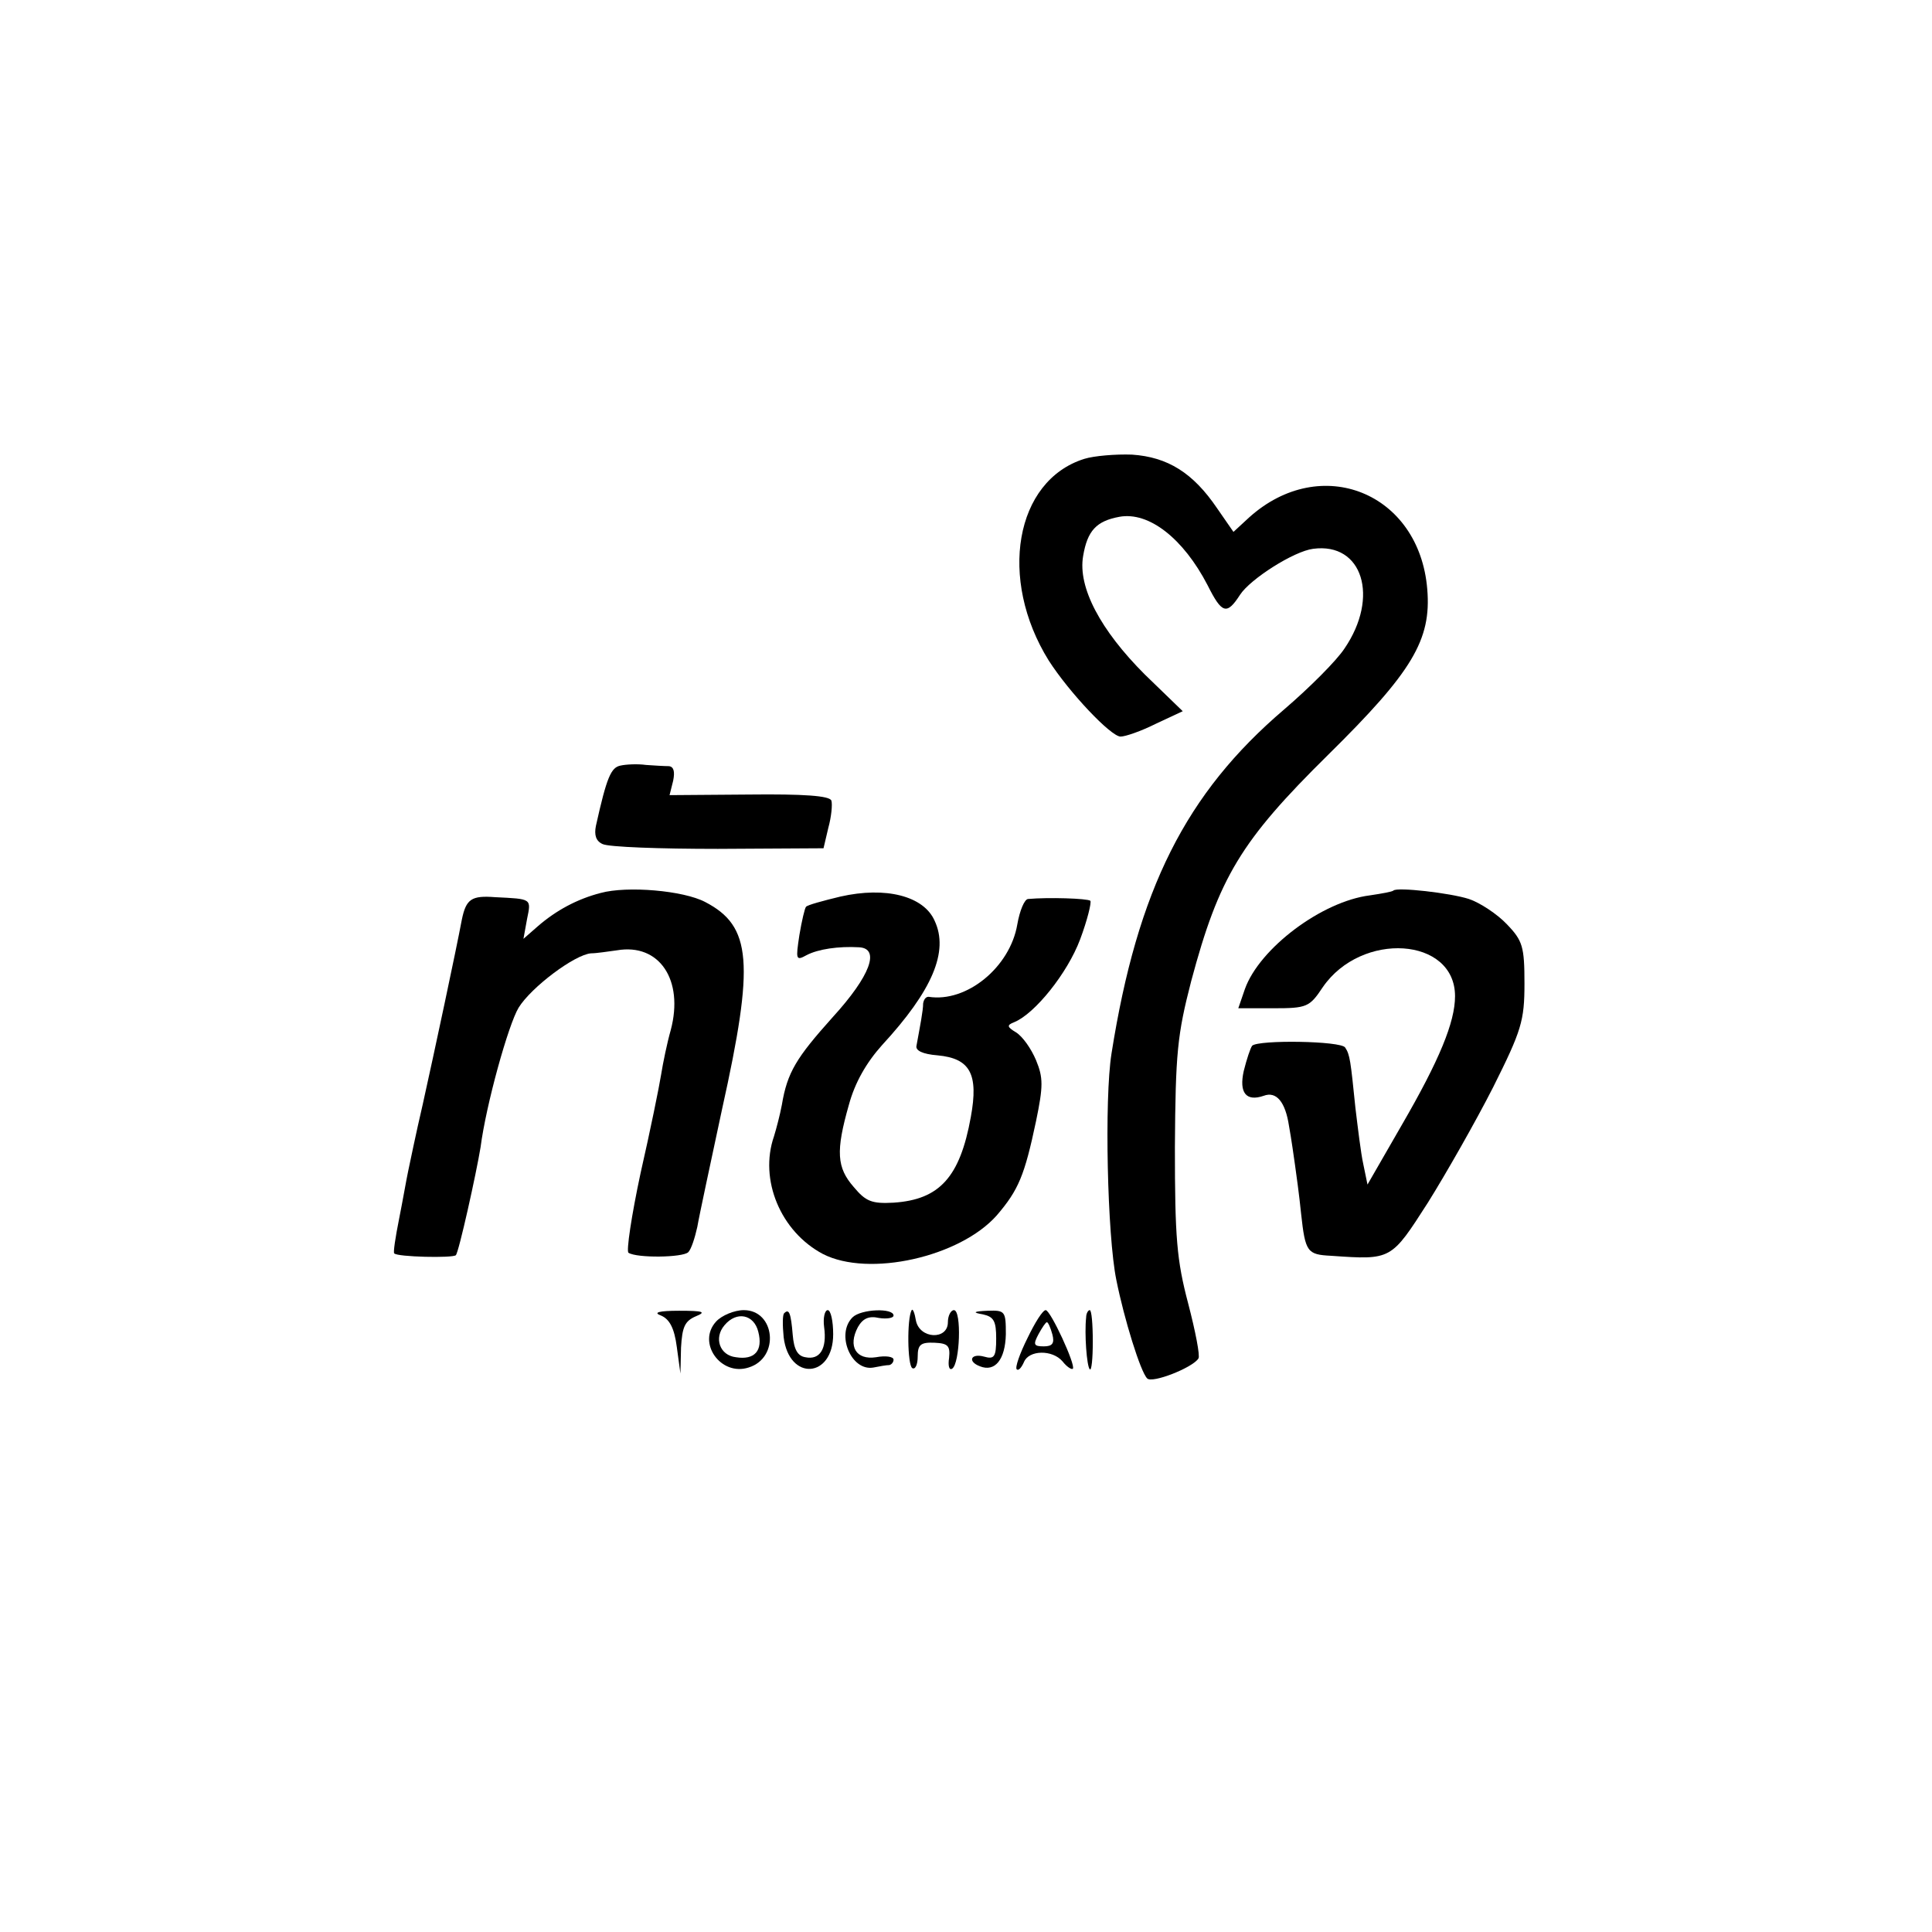 <?xml version="1.0" standalone="no"?>
<!DOCTYPE svg PUBLIC "-//W3C//DTD SVG 20010904//EN"
 "http://www.w3.org/TR/2001/REC-SVG-20010904/DTD/svg10.dtd">
<svg version="1.0" xmlns="http://www.w3.org/2000/svg"
 width="320pt" height="320pt" viewBox="0 0 320 320"
 preserveAspectRatio="xMidYMid meet">
<g transform="translate(0,320) scale(0.1,-0.1)"
fill="#000000" stroke="none">
<path d="M1796 2440 c-115 -36 -143 -199 -59 -334 34 -53 103 -126 119 -126 8
0 34 9 58 21 l45 21 -63 61 c-73 73 -111 144 -102 196 7 42 22 58 60 65 49 9
106 -36 146 -113 24 -48 32 -50 54 -16 17 26 89 72 121 76 82 11 110 -80 52
-165 -13 -20 -58 -65 -100 -101 -163 -139 -243 -298 -286 -570 -12 -75 -7
-302 8 -375 13 -65 40 -152 51 -163 8 -9 76 18 85 33 3 4 -5 45 -17 91 -19 72
-22 109 -22 259 1 156 4 186 27 275 46 172 82 232 227 375 139 137 171 190
164 274 -13 160 -176 226 -295 119 l-26 -24 -27 39 c-40 59 -82 85 -141 89
-27 1 -63 -2 -79 -7z"/>
<path d="M1028 1932 c-16 -3 -23 -19 -41 -100 -3 -15 0 -25 11 -30 10 -5 95
-8 191 -8 l175 1 8 34 c5 18 7 39 5 45 -3 8 -46 11 -136 10 l-132 -1 6 24 c3
15 1 23 -7 24 -7 0 -24 1 -38 2 -14 2 -33 1 -42 -1z"/>
<path d="M995 1721 c-39 -10 -74 -29 -104 -55 l-24 -21 6 33 c7 34 8 33 -53
36 -39 3 -48 -3 -55 -37 -10 -53 -45 -217 -65 -307 -11 -47 -21 -96 -24 -110
-3 -14 -9 -49 -15 -79 -6 -30 -10 -56 -8 -57 5 -6 97 -8 102 -3 5 5 34 136 41
179 9 70 46 203 63 231 21 34 93 88 120 90 9 0 28 3 43 5 70 12 111 -49 89
-132 -6 -21 -13 -55 -16 -74 -3 -19 -18 -93 -34 -163 -15 -70 -24 -130 -20
-132 14 -9 90 -8 99 1 5 5 11 24 15 42 3 18 22 106 41 195 54 243 49 303 -28
343 -36 19 -129 27 -173 15z"/>
<path d="M1392 1715 c-29 -7 -55 -14 -57 -17 -2 -2 -7 -23 -11 -47 -6 -40 -6
-43 12 -33 19 10 53 15 87 13 35 -2 19 -47 -44 -116 -60 -67 -75 -91 -84 -145
-3 -16 -9 -39 -13 -52 -25 -72 11 -158 81 -195 76 -39 227 -5 288 64 36 42 46
66 65 156 12 58 12 72 0 101 -8 19 -22 39 -33 46 -15 9 -16 12 -3 17 34 14 88
81 109 137 12 32 19 61 17 64 -5 4 -70 6 -103 3 -6 0 -14 -19 -18 -42 -12 -71
-84 -130 -147 -120 -5 0 -8 -5 -9 -11 0 -12 -5 -37 -11 -70 -2 -8 10 -14 35
-16 54 -5 68 -31 55 -102 -18 -100 -52 -137 -128 -142 -36 -2 -46 2 -66 26
-28 32 -30 59 -8 136 10 37 29 70 55 99 83 90 111 155 87 206 -18 41 -81 57
-156 40z"/>
<path d="M2308 1725 c-2 -2 -19 -5 -39 -8 -80 -10 -183 -88 -207 -155 l-11
-32 58 0 c56 0 60 2 82 35 64 93 219 83 219 -15 0 -43 -26 -106 -88 -213 l-57
-99 -7 34 c-4 18 -9 60 -13 93 -8 78 -9 88 -17 100 -7 11 -143 13 -154 3 -3
-4 -9 -22 -14 -42 -8 -36 4 -51 33 -41 21 8 36 -10 42 -50 4 -22 8 -51 10 -65
2 -14 7 -50 10 -80 7 -64 10 -68 50 -70 100 -7 99 -7 160 88 30 48 79 134 108
191 47 94 52 110 52 172 0 61 -3 71 -29 98 -16 17 -45 36 -63 42 -31 10 -119
20 -125 14z"/>
<path d="M1095 1021 c14 -6 22 -21 26 -52 l6 -44 1 43 c2 34 6 44 25 52 17 7
12 9 -28 9 -34 0 -44 -3 -30 -8z"/>
<path d="M1186 1011 c-32 -35 8 -91 54 -76 52 16 44 95 -8 95 -16 0 -37 -9
-46 -19z m70 -17 c8 -31 -6 -47 -37 -42 -27 3 -37 32 -19 53 20 24 49 18 56
-11z"/>
<path d="M1299 1025 c-3 -2 -3 -20 -1 -40 9 -73 82 -68 82 5 0 22 -4 40 -9 40
-5 0 -8 -13 -6 -28 5 -36 -7 -55 -31 -50 -13 2 -19 13 -21 37 -3 36 -6 44 -14
36z"/>
<path d="M1412 1018 c-28 -28 -2 -90 35 -83 10 2 21 4 26 4 4 1 7 5 7 9 0 5
-13 7 -29 4 -33 -5 -47 18 -30 50 8 14 18 19 35 15 13 -2 24 0 24 4 0 13 -54
11 -68 -3z"/>
<path d="M1510 1030 c-8 -14 -7 -91 1 -96 5 -3 9 6 9 19 0 20 5 24 28 23 22
-1 26 -5 24 -25 -2 -13 0 -21 5 -18 13 8 16 97 3 97 -5 0 -10 -9 -10 -20 0
-30 -47 -28 -53 3 -2 12 -5 20 -7 17z"/>
<path d="M1628 1023 c18 -4 22 -11 22 -40 0 -30 -3 -35 -20 -30 -22 6 -28 -8
-7 -16 25 -10 42 11 43 53 0 38 -1 40 -30 39 -24 -1 -26 -3 -8 -6z"/>
<path d="M1702 984 c-13 -26 -21 -49 -18 -52 3 -3 8 3 12 12 8 20 47 21 64 1
7 -9 15 -14 17 -12 5 6 -37 97 -45 97 -5 0 -18 -21 -30 -46z m41 6 c4 -15 0
-20 -14 -20 -17 0 -18 3 -9 20 6 11 12 20 14 20 2 0 6 -9 9 -20z"/>
<path d="M1799 1018 c-3 -27 1 -81 6 -86 3 -3 5 18 5 46 0 29 -2 52 -5 52 -3
0 -6 -6 -6 -12z"/>
</g>
</svg>
